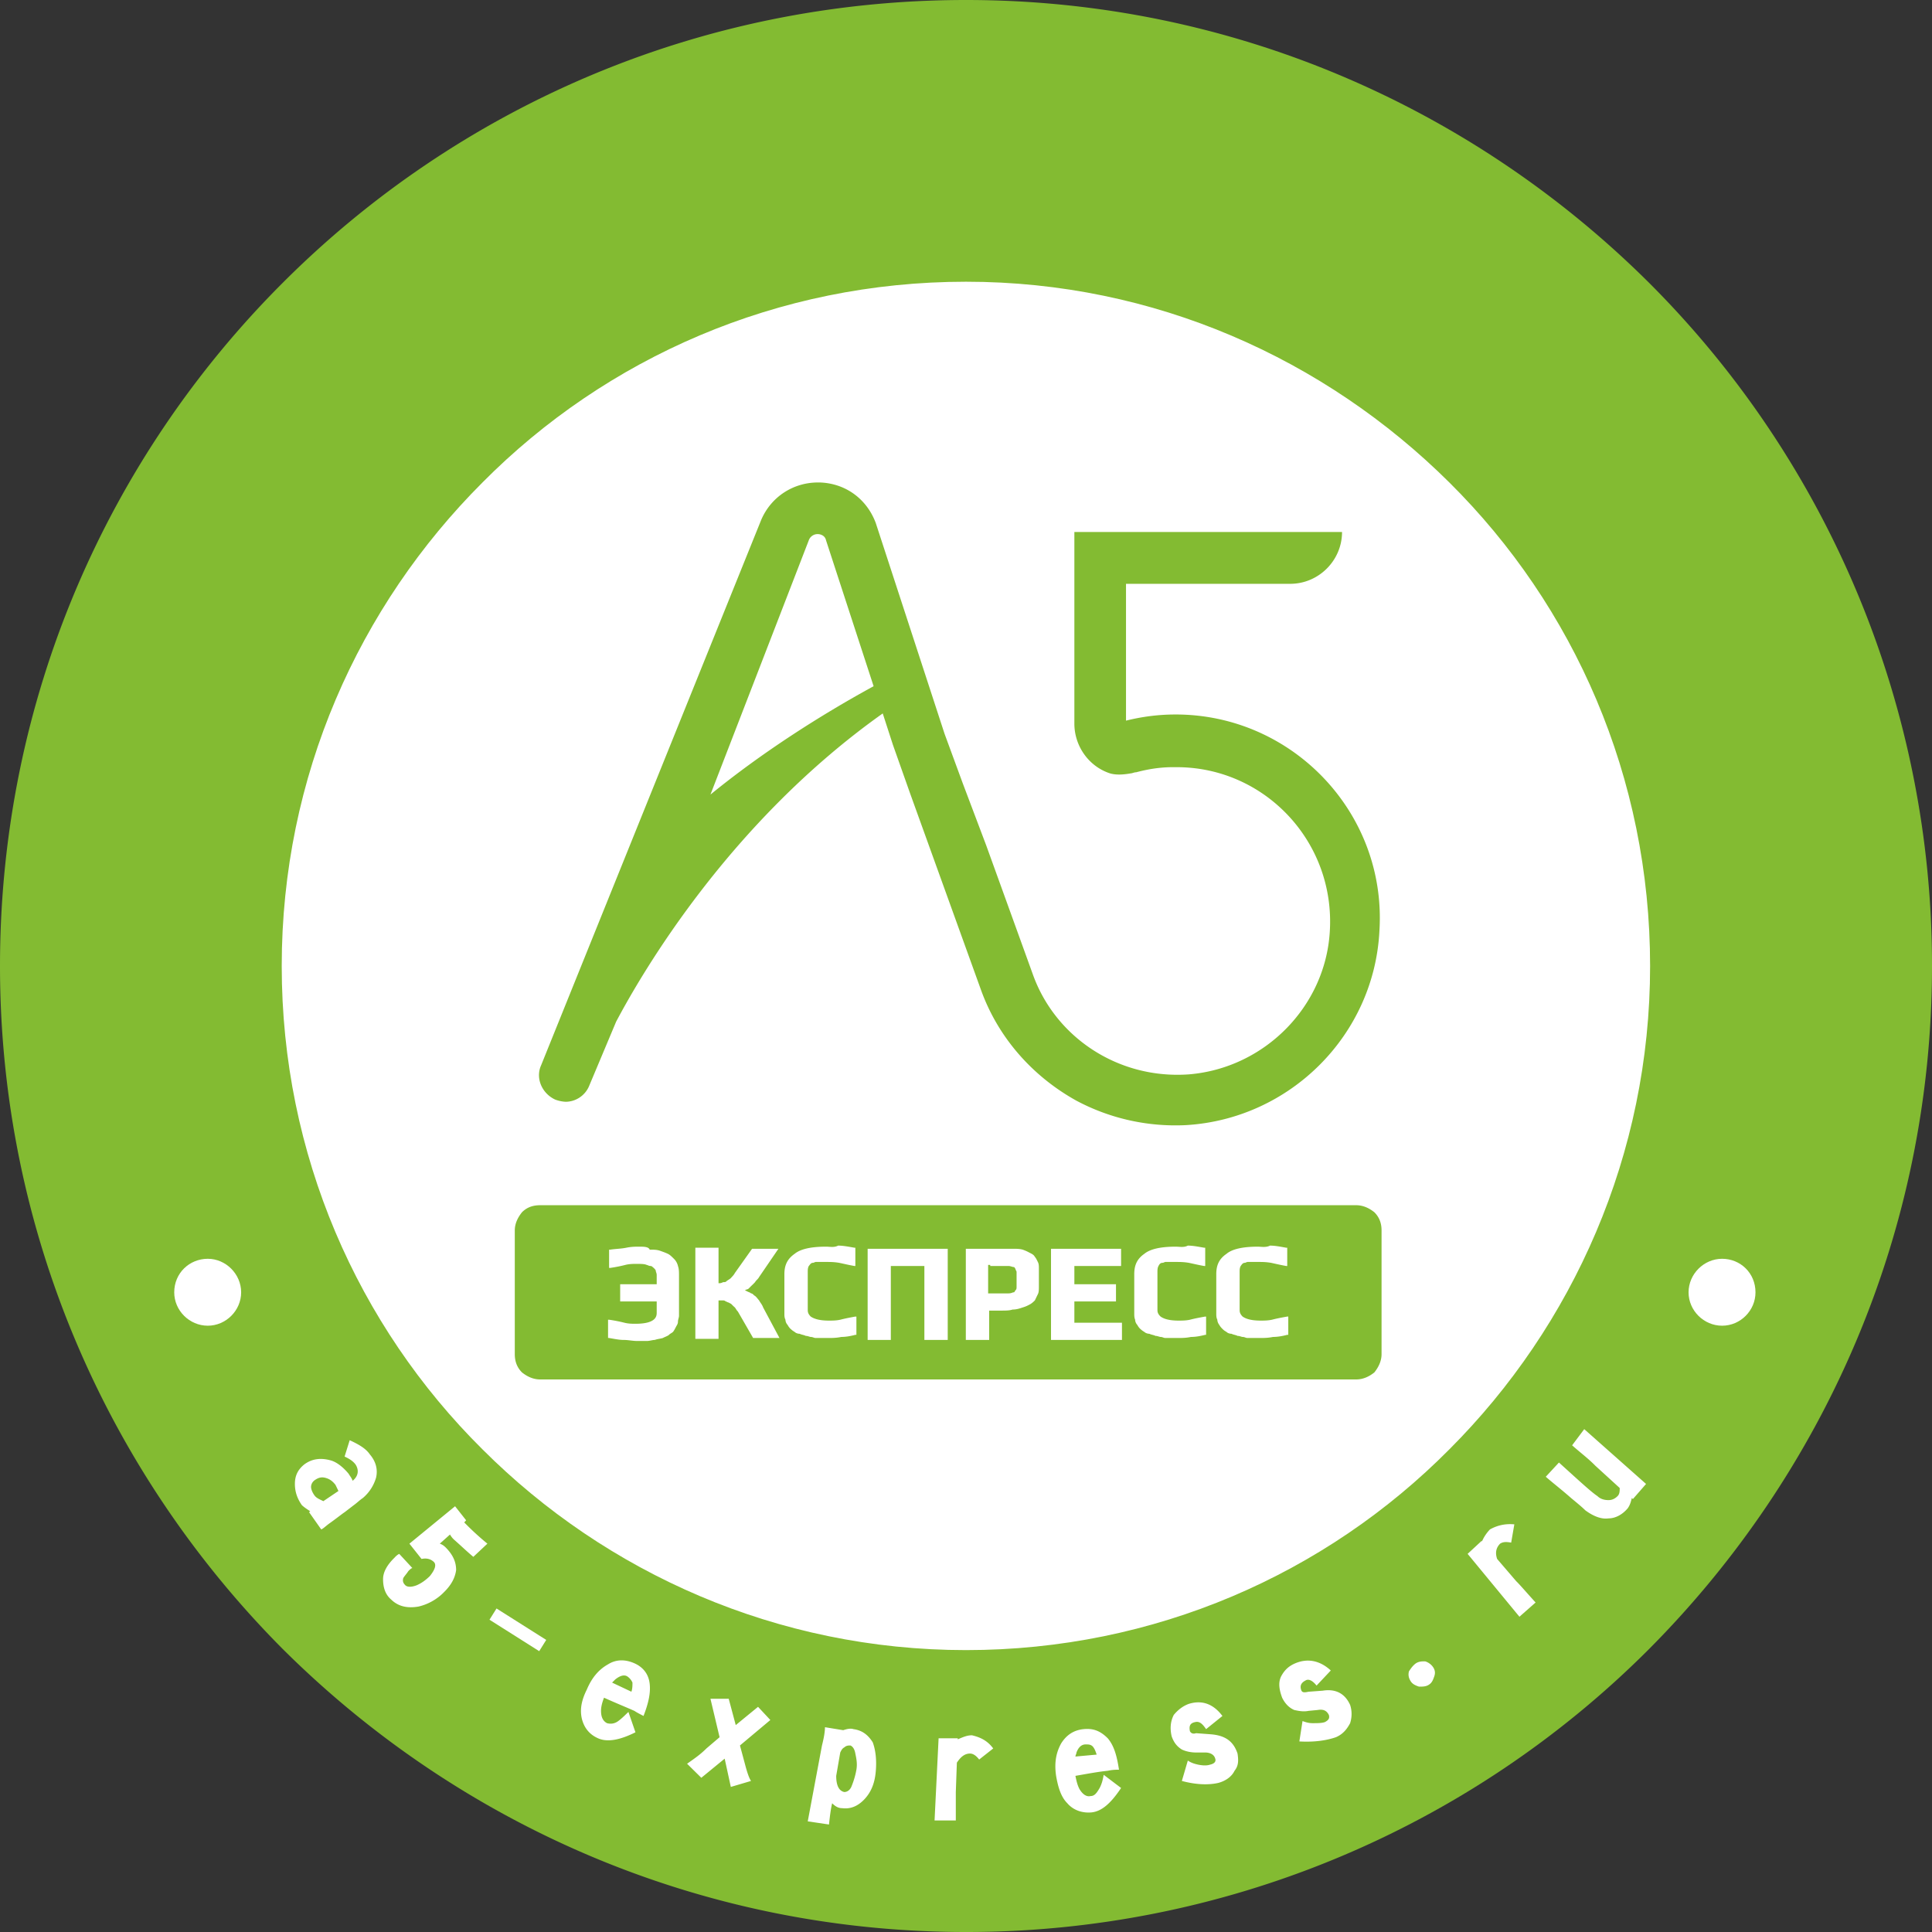<?xml version="1.0" encoding="utf-8"?><svg width="110" height="110" fill="none" xmlns="http://www.w3.org/2000/svg" viewBox="0 0 110 110"><rect x="0" y="0" width="110" height="110" fill="#333333" stroke="none"/><path d="M55.63 11.6c-23.89 0-43.28 19.39-43.28 43.28s19.39 43.28 43.28 43.28 43.28-19.39 43.28-43.28C98.86 30.93 79.52 11.6 55.63 11.6z" fill="#FFF" fill-rule="evenodd"/><path d="M16.1 16.1C26.02 6.17 39.76 0 55 0c15.17 0 28.91 6.17 38.89 16.1A54.902 54.902 0 01110 55c0 15.17-6.18 28.91-16.11 38.89A54.896 54.896 0 0155 110c-15.18 0-28.92-6.18-38.9-16.11C6.17 83.91 0 70.17 0 55c0-15.24 6.17-28.98 16.1-38.9zM55 10.04c-12.41 0-23.61 5.02-31.75 13.16-8.13 8.13-13.16 19.33-13.16 31.74s5.03 23.6 13.16 31.74C31.39 94.82 42.59 99.84 55 99.84c12.4 0 23.6-5.02 31.74-13.16 8.13-8.14 13.16-19.33 13.16-31.74S94.87 31.33 86.74 23.2C78.6 15.12 67.35 10.04 55 10.04z" fill="#83BB32"/><path d="M21.29 21.29C29.89 12.69 41.84 7.32 55 7.32c13.15 0 25.04 5.31 33.7 13.97 8.6 8.6 13.97 20.55 13.97 33.71 0 13.15-5.31 25.04-13.97 33.7-8.6 8.6-20.55 13.97-33.7 13.97-13.16 0-25.05-5.31-33.71-13.97C12.69 80.1 7.32 68.15 7.32 55c0-13.16 5.31-25.11 13.97-33.71zM55 16.04c-10.74 0-20.49 4.33-27.53 11.43C20.43 34.51 16.04 44.2 16.04 55c0 10.73 4.33 20.48 11.43 27.52C34.51 89.56 44.26 93.95 55 93.95c10.73 0 20.48-4.33 27.52-11.43C89.56 75.48 93.95 65.73 93.95 55c0-10.74-4.33-20.49-11.43-27.53C75.43 20.43 65.73 16.04 55 16.04z" fill="#83BB32"/><path d="M44.32 71.1h-1.5l-.98 1.38c-.06.12-.18.23-.23.29-.06.06-.18.12-.24.17-.05.06-.11.06-.17.06-.06 0-.11.06-.23.06h-.06v-2.02h-1.32v5.19h1.32v-2.19h.23c.06 0 .12 0 .18.06.05 0 .11.06.17.06.06.05.12.05.17.11.06.06.12.12.18.17.05.06.11.18.17.23l.87 1.51h1.5l-.93-1.74c-.06-.17-.17-.28-.23-.4-.11-.12-.17-.23-.29-.29-.05-.06-.11-.11-.17-.11-.06-.06-.12-.06-.23-.12l-.12-.06.12-.05c.06 0 .11-.06.11-.06l.12-.12c.06-.06.12-.11.23-.23.06-.11.17-.17.23-.29l1.1-1.61zm2.71-.12c-.81 0-1.44.12-1.79.41-.4.28-.58.63-.58 1.15v2.25c0 .12 0 .23.06.35 0 .11.06.23.12.29.06.11.11.17.17.23.06.05.12.11.23.17.06.06.17.11.29.11.12.06.23.06.35.12.11 0 .23.06.28.06.12 0 .18.06.29.06H47.09c.29 0 .52 0 .81-.06.28 0 .57-.06.8-.12h.06v-1.04h-.06c-.34.06-.63.12-.86.18-.23.05-.46.05-.64.05-.57 0-.86-.11-1.04-.23-.17-.17-.17-.29-.17-.4v-2.14c0-.11 0-.23.06-.34.06-.06.11-.18.23-.18.06 0 .12-.05.17-.05h.58c.23 0 .46 0 .75.05.29.06.52.12.87.18h.05v-1.04h-.05c-.35-.06-.64-.12-.93-.12-.23.12-.46.06-.69.06zm6.93.12H49.4v5.19h1.32v-4.21h1.91v4.21h1.33V71.1zm3.11 0h-2.08v5.19h1.33v-1.67h.64c.29 0 .52 0 .69-.06.23 0 .4-.06.58-.12.17-.05.29-.11.4-.17.12-.06.23-.17.29-.23.06-.12.11-.23.17-.35.06-.11.06-.28.06-.46v-.98c0-.17 0-.29-.06-.4-.06-.12-.11-.23-.17-.29-.06-.12-.17-.17-.29-.23-.11-.06-.23-.12-.4-.18-.18-.05-.35-.05-.52-.05h-.64zm-.69.98h1.04c.11 0 .23.06.29.06.06 0 .06.05.11.11 0 .06.06.12.06.17v.81c0 .12 0 .18-.06.23-.05.06-.05.12-.11.12s-.12.06-.29.06h-1.16v-1.62h.12v.06zm7.45-.98h-3.99v5.19h4.04v-.98h-2.71V74.1h2.37v-.98h-2.37v-1.04h2.66v-.98zm3.11-.12c-.81 0-1.44.12-1.79.41-.4.28-.57.63-.57 1.15v2.25c0 .12 0 .23.05.35 0 .11.06.23.12.29.06.11.11.17.17.23.06.05.12.11.23.17.06.06.18.11.29.11.12.06.23.06.35.12.11 0 .23.06.29.06.11 0 .17.06.28.06H67c.29 0 .52 0 .81-.06.29 0 .57-.06.81-.12h.05v-1.04h-.05c-.35.06-.64.12-.87.18-.23.05-.46.05-.64.05-.57 0-.86-.11-1.03-.23-.18-.17-.18-.29-.18-.4v-2.14c0-.11 0-.23.06-.34.06-.12.12-.18.23-.18.06 0 .12-.05.17-.05h.58c.23 0 .46 0 .75.05.29.06.52.12.87.18h.06v-1.04h-.06c-.35-.06-.64-.12-.93-.12-.23.12-.46.06-.69.06zm4.68 0c-.81 0-1.45.12-1.79.41-.41.28-.58.63-.58 1.15v2.25c0 .12 0 .23.06.35 0 .11.06.23.11.29.06.11.12.17.18.23.05.05.11.11.23.17.05.06.17.11.29.11.11.06.23.06.34.12.12 0 .23.06.29.06.12 0 .17.06.29.06h.63c.29 0 .52 0 .81-.06.29 0 .58-.06.81-.12h.06v-1.04h-.06c-.35.06-.64.12-.87.18-.23.05-.46.05-.63.05-.58 0-.87-.11-1.04-.23-.17-.17-.17-.29-.17-.4v-2.14c0-.11 0-.23.06-.34.05-.06.11-.18.23-.18.05 0 .11-.05.17-.05h.58c.23 0 .46 0 .75.05.28.06.52.12.86.18h.06v-1.04h-.06c-.34-.06-.63-.12-.92-.12-.23.12-.52.06-.69.06zm-35.21 0c-.23 0-.46 0-.75.06s-.58.06-.92.11h-.06v1.04h.06c.34-.05.63-.11.86-.17.23-.06.47-.06.64-.06.23 0 .46 0 .58.06.05 0 .11.06.23.06.05 0 .11.06.17.11.06.06.12.12.12.18 0 .05.05.11.05.23v.52h-2.08v.98h2.08v.63c0 .18 0 .64-1.21.64-.17 0-.4 0-.63-.06-.24-.06-.52-.12-.87-.17h-.06v1.04h.06c.29.05.58.11.81.11.29 0 .52.06.81.06h.52c.17 0 .34-.06.46-.06.17-.06.29-.06.46-.11.11-.06.29-.12.35-.18.05-.06.17-.11.23-.17.05-.06.11-.17.17-.29.06-.11.11-.17.11-.29 0-.11.06-.23.06-.34v-2.26c0-.23 0-.4-.06-.57a.831.831 0 00-.23-.41c-.11-.11-.23-.23-.34-.28-.12-.06-.29-.12-.46-.18-.18-.06-.35-.06-.58-.06-.06-.17-.35-.17-.58-.17zm40.8 7.56H30.76c-.41 0-.75-.17-1.04-.4-.29-.29-.41-.64-.41-1.04v-7.04c0-.41.18-.75.41-1.04.29-.29.63-.4 1.04-.4h46.45c.41 0 .75.17 1.04.4.29.29.41.63.41 1.04v7.04c0 .4-.18.75-.41 1.04-.29.23-.63.4-1.04.4zM66.94 40.68c-.98 0-1.9.12-2.83.35v-7.79h9.35c1.62 0 2.95-1.33 2.95-2.95H61.17V41.2c0 1.27.81 2.43 2.02 2.83.4.12.87.06 1.21 0 .06 0 .18-.06.29-.06.64-.17 1.33-.29 2.08-.29H67c5.02 0 9.06 4.27 8.71 9.41-.28 4.27-3.75 7.73-8.02 8.08-4.04.29-7.62-2.13-8.89-5.71l-2.65-7.33-1.33-3.52-1.04-2.83-3.92-12.01c-.52-1.38-1.73-2.25-3.18-2.3h-.11c-1.39 0-2.66.8-3.23 2.13L30.81 60.65c-.34.75.06 1.62.81 1.96a2 2 0 00.58.12c.58 0 1.1-.35 1.33-.87l1.55-3.69c1.5-2.83 6.47-11.37 15.18-17.55l.58 1.79.98 2.77 4.04 11.2c.98 2.71 2.94 4.91 5.43 6.29 1.84.98 3.98 1.5 6.23 1.39 5.94-.35 10.73-5.14 11.02-11.08.41-6.7-4.96-12.3-11.6-12.3zm-26.49 4.56l5.6-14.48a.53.53 0 01.52-.35c.11 0 .4.06.46.35l2.71 8.31c-3.06 1.67-6.4 3.81-9.29 6.17z" fill="#83BB32"/><path d="M90.2 81.37l3.52 3.12-.75.86-.06-.06c-.06.24-.11.41-.23.58-.29.35-.69.58-1.1.58-.4.06-.86-.12-1.32-.46-.18-.18-.46-.41-.81-.7-.52-.46-1.04-.86-1.44-1.21l.75-.81c1.15 1.04 1.84 1.68 2.19 1.91.17.17.4.23.63.23.18 0 .35-.06.52-.23.12-.12.12-.29.12-.46l-1.39-1.27c-.4-.41-.86-.75-1.32-1.16l.69-.92zm-3.98 5.42l-.18 1.04c-.28-.05-.46-.05-.63.06-.23.23-.29.52-.17.87l1.09 1.27c.18.17.52.57 1.1 1.21l-.92.81-2.95-3.58.81-.75v.06c.12-.29.29-.52.46-.7.41-.23.87-.34 1.39-.29zm-5.6 7.91c.17-.11.35-.11.52-.11.17.05.35.17.46.34.12.18.12.35.06.52-.06.17-.12.35-.29.46-.17.12-.35.12-.58.12-.17-.06-.34-.12-.46-.29-.11-.17-.17-.35-.11-.58.11-.17.23-.34.4-.46zm-3.75 2.37c.11.34.11.69 0 1.04-.18.34-.41.63-.81.8-.52.18-1.21.29-2.08.24l.18-1.16c.17.06.34.12.57.12.29 0 .52 0 .7-.06.23-.12.28-.23.23-.41-.12-.23-.29-.34-.64-.28l-.52.05c-.29.06-.58 0-.81-.05-.28-.12-.52-.35-.69-.7-.17-.46-.23-.86-.06-1.21.18-.34.41-.58.81-.75.69-.29 1.39-.17 2.02.41l-.81.86c-.23-.29-.46-.4-.63-.29-.23.12-.35.29-.23.58.06.11.17.11.4.06l.81-.06c.75-.12 1.27.17 1.56.81zm-6.41 2.77c.06.4.06.69-.17.98-.17.35-.52.58-.92.69-.52.12-1.22.12-2.08-.11l.34-1.16c.18.12.35.18.58.23.29.06.52.06.69 0 .23-.05.35-.17.29-.34-.06-.23-.29-.35-.57-.35h-.52c-.29 0-.58-.06-.81-.17-.29-.18-.46-.41-.58-.75-.11-.47-.06-.87.12-1.22.23-.28.52-.51.86-.63.75-.23 1.39 0 1.91.69l-.93.75c-.23-.34-.4-.46-.63-.4-.29.06-.35.23-.29.52.06.11.17.17.35.11l.8.06c.87.06 1.33.41 1.56 1.1zm-8.02.06c-.06-.18-.12-.35-.23-.47-.12-.11-.23-.11-.4-.11-.24 0-.41.17-.52.46 0 .06-.06.17-.06.23l1.21-.11zm1.39 1.9c-.58.87-1.1 1.33-1.68 1.39-.52.05-1.04-.12-1.38-.52-.35-.35-.52-.87-.64-1.56-.11-.75 0-1.33.29-1.85.29-.46.69-.75 1.27-.81.58-.06.98.12 1.38.52.35.41.52.98.64 1.79-.17 0-.35 0-.64.06-.57.06-1.15.17-1.84.29.06.29.11.52.23.75.17.29.4.46.63.4.23 0 .35-.17.52-.46.12-.23.18-.46.23-.75l.99.75zm-7.28-2.25l-.8.63c-.18-.23-.35-.34-.52-.34-.29 0-.52.17-.75.52l-.06 1.67v1.62h-1.21l.23-4.68h1.09v.06c.29-.12.52-.23.81-.23.46.11.87.29 1.21.75zm-7.79 1.21c.06-.34 0-.63-.06-.92-.05-.29-.17-.41-.28-.46-.12 0-.23 0-.35.11-.12.06-.17.17-.23.29l-.23 1.33c0 .57.17.86.46.92.12 0 .29-.06.4-.29.12-.29.23-.63.29-.98zm1.1.12c-.06.69-.29 1.21-.69 1.61-.35.35-.75.52-1.22.46-.23 0-.4-.11-.57-.28-.06.23-.12.63-.18 1.21l-1.21-.18.81-4.32c.12-.47.17-.81.17-1.04l1.04.17c.18-.06.41-.12.58-.06.46.06.81.29 1.1.75.17.46.23 1.04.17 1.68zm-6-2.95l-1.73 1.45.28 1.04c.12.46.23.8.35.98l-1.15.34-.35-1.61-1.33 1.09-.81-.8c.41-.29.75-.52 1.1-.87l.75-.64-.52-2.19h1.04l.4 1.5 1.27-1.04.7.75zm-7.91-1.61c.06-.18.06-.35.06-.52a.818.818 0 00-.29-.35c-.17-.11-.4-.06-.69.17l-.18.18 1.1.52zm.23 2.31c-.92.46-1.62.57-2.13.34-.52-.23-.81-.63-.93-1.15-.11-.52 0-1.04.29-1.62.29-.69.69-1.15 1.21-1.44.46-.29.98-.29 1.5-.06.52.23.81.64.87 1.16.06.52-.06 1.09-.35 1.84-.11-.06-.34-.17-.52-.29-.52-.23-1.09-.46-1.73-.75-.11.29-.17.52-.17.75 0 .35.11.58.34.7.18.05.41.05.64-.12.23-.17.4-.35.58-.52l.4 1.16zm-8.31-6.41l.4-.64 2.83 1.79-.4.64-2.83-1.79zm-2.6-1.56c-.4.41-.92.69-1.44.81-.63.11-1.15 0-1.56-.4-.34-.29-.46-.7-.46-1.16 0-.4.23-.81.64-1.21.11-.12.17-.17.28-.23l.75.81c-.05 0-.11.05-.23.17-.11.17-.23.29-.29.4-.05.18 0 .29.12.41.12.11.35.11.64 0 .28-.12.51-.29.75-.52.28-.35.4-.64.23-.81-.18-.17-.41-.23-.7-.17l-.69-.87 2.6-2.13.63.8-.11.12.17.17c.46.46.87.81 1.15 1.04l-.8.75c-.35-.29-.7-.63-1.1-.98-.06-.06-.12-.11-.23-.29l-.58.52c.18.06.29.17.35.23.4.41.58.81.58 1.27-.06.46-.29.87-.7 1.27zm-6-5.77c-.06-.12-.11-.23-.17-.35-.18-.23-.35-.34-.58-.4-.23-.06-.4 0-.58.12-.17.11-.23.28-.23.4 0 .11.06.29.18.46.11.17.28.23.52.35l.86-.58zm-.98 2.19l-.69-.98.06-.06c-.18-.11-.35-.23-.47-.34-.29-.41-.4-.81-.4-1.21 0-.47.17-.81.52-1.1.46-.35.98-.4 1.56-.23.34.11.69.4.98.75.06.11.17.23.23.4.35-.29.35-.63.17-.92-.17-.23-.4-.35-.63-.46l.29-.93c.52.24.92.47 1.15.81.35.41.46.87.35 1.33-.12.4-.35.81-.75 1.15-.18.12-.35.29-.52.41l-.52.4c-.18.12-.46.35-.87.64-.23.17-.34.29-.46.34z" fill="#FFF"/><path d="M98.05 71.67c-1.04 0-1.91.87-1.91 1.91s.87 1.9 1.91 1.9 1.9-.86 1.9-1.9c0-1.1-.86-1.91-1.9-1.91zM11.83 71.67c1.03 0 1.9.87 1.9 1.91s-.87 1.9-1.9 1.9c-1.04 0-1.91-.86-1.91-1.9 0-1.1.87-1.91 1.91-1.91z" fill="#FFF" fill-rule="evenodd"/></svg>